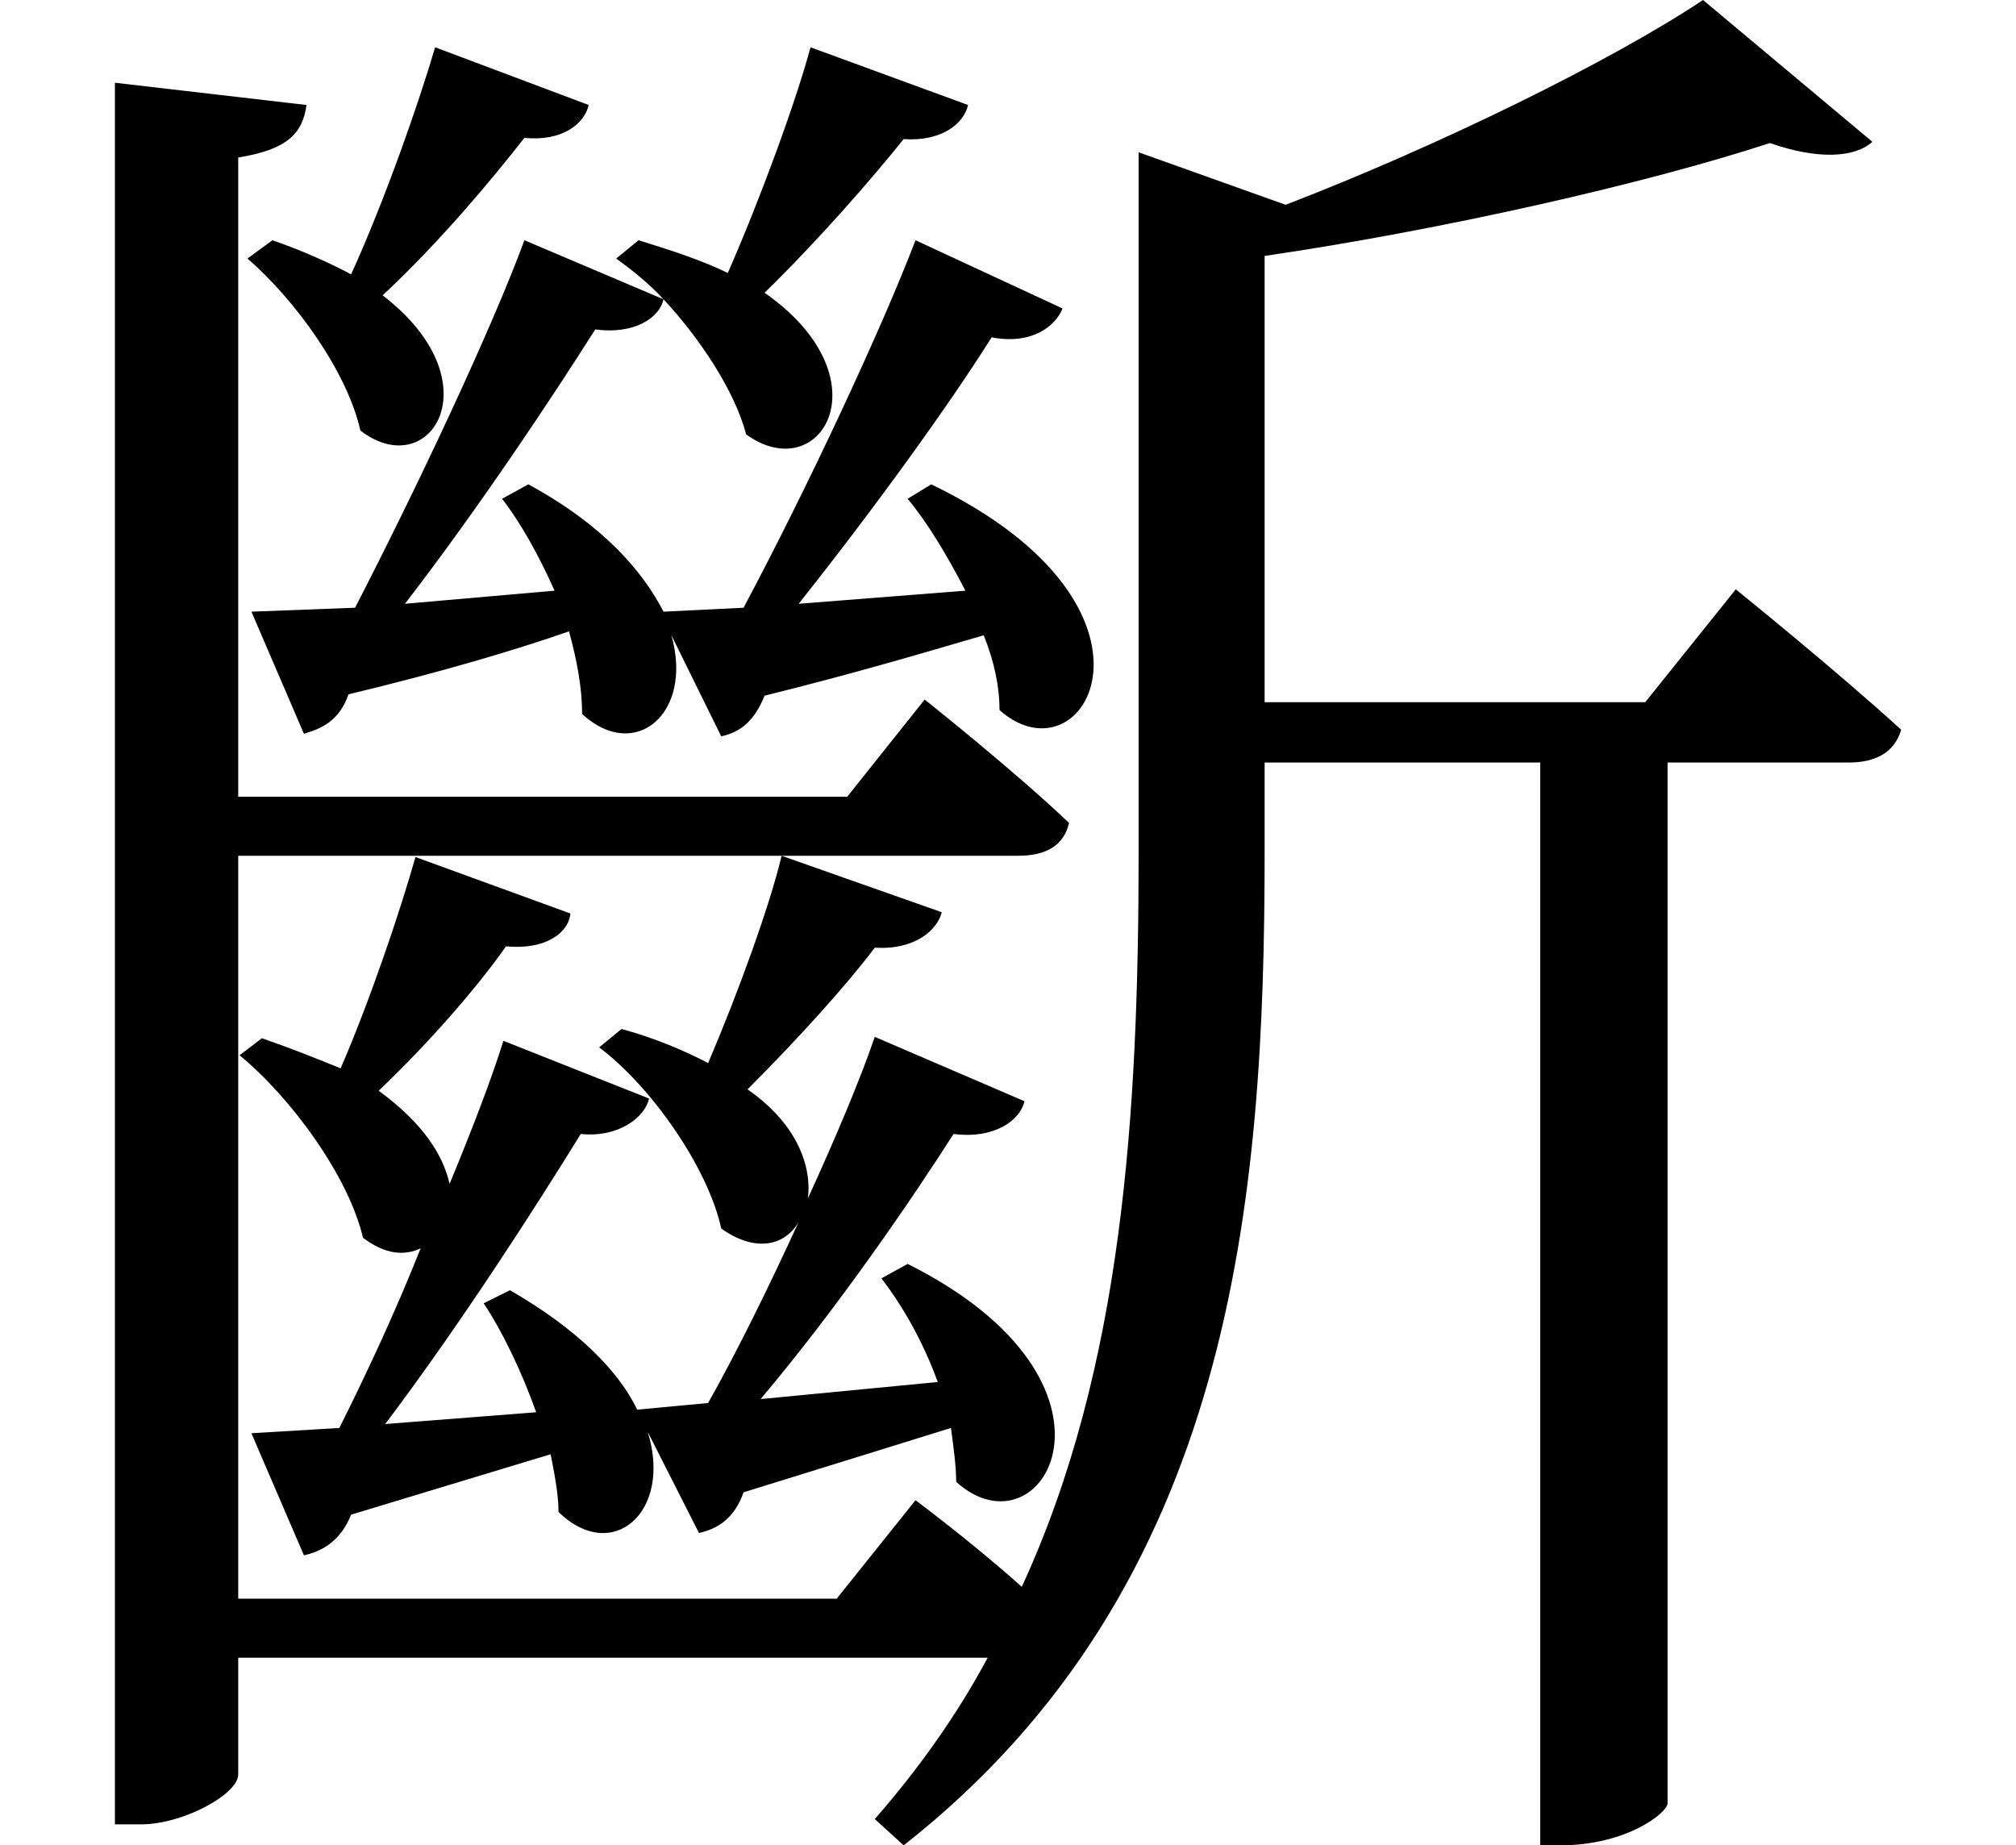 <svg height="21.969" viewBox="0 0 24 21.969" width="24" xmlns="http://www.w3.org/2000/svg">
<path d="M20.922,20.094 C19.844,19.375 17.781,18.359 15.953,17.656 L14.203,18.281 L14.203,9.953 C14.203,6.844 14.016,3.812 12.812,1.203 C12.219,1.734 11.547,2.234 11.547,2.234 L10.609,1.062 L3.484,1.062 L3.484,9.906 L12.766,9.906 C13.109,9.906 13.312,10.031 13.375,10.297 C12.719,10.922 11.656,11.766 11.656,11.766 L10.734,10.609 L3.484,10.609 L3.484,18.219 C4.062,18.312 4.25,18.5 4.297,18.844 L2.016,19.109 L2.016,-1.625 L2.328,-1.625 C2.828,-1.625 3.484,-1.266 3.484,-1.031 L3.484,0.359 L12.406,0.359 C12.047,-0.312 11.594,-0.953 11.062,-1.562 L11.406,-1.875 C15.344,1.219 15.703,5.828 15.703,9.953 L15.703,11.016 L18.984,11.016 L18.984,-1.875 L19.219,-1.875 C20.016,-1.875 20.5,-1.484 20.5,-1.375 L20.5,11.016 L22.656,11.016 C22.984,11.016 23.203,11.141 23.281,11.406 C22.531,12.094 21.312,13.078 21.312,13.078 L20.234,11.734 L15.703,11.734 L15.703,17.047 C17.828,17.359 20.234,17.906 21.719,18.391 C22.297,18.188 22.734,18.219 22.938,18.406 Z M5.828,19.531 C5.641,18.891 5.234,17.719 4.828,16.828 C4.562,16.969 4.25,17.109 3.891,17.234 L3.594,17.016 C4.156,16.531 4.781,15.672 4.938,14.969 C5.766,14.328 6.547,15.547 5.203,16.578 C5.875,17.203 6.5,17.953 6.891,18.453 C7.344,18.406 7.609,18.625 7.656,18.844 Z M11.547,17.234 C11.141,16.172 10.266,14.297 9.5,12.859 L8.547,12.812 C8.297,13.297 7.828,13.844 6.938,14.328 L6.625,14.156 C6.844,13.875 7.062,13.484 7.25,13.062 L5.469,12.906 C6.359,14.062 7.219,15.359 7.734,16.172 C8.203,16.109 8.5,16.312 8.547,16.531 L6.891,17.234 C6.5,16.172 5.609,14.281 4.875,12.859 L3.641,12.812 L4.266,11.359 C4.484,11.422 4.688,11.516 4.797,11.828 C5.906,12.094 6.797,12.359 7.422,12.578 C7.516,12.234 7.578,11.906 7.578,11.594 C8.203,11.016 8.906,11.594 8.641,12.531 L9.234,11.328 C9.453,11.375 9.625,11.5 9.75,11.812 C10.828,12.078 11.719,12.344 12.359,12.531 C12.484,12.219 12.547,11.922 12.547,11.641 C13.562,10.734 14.781,12.859 11.734,14.328 L11.453,14.156 C11.688,13.875 11.922,13.484 12.141,13.062 L10.156,12.906 C11.062,14.047 11.953,15.281 12.453,16.078 C12.938,15.984 13.219,16.219 13.297,16.422 Z M5.594,9.891 C5.422,9.281 5.062,8.203 4.703,7.375 C4.438,7.484 4.125,7.609 3.766,7.734 L3.5,7.531 C4.109,7.031 4.797,6.094 4.969,5.359 C5.234,5.156 5.469,5.141 5.656,5.234 C5.359,4.484 5.016,3.75 4.688,3.094 L3.641,3.031 L4.266,1.578 C4.484,1.625 4.703,1.75 4.828,2.062 L7.203,2.781 C7.25,2.547 7.297,2.297 7.297,2.094 C7.938,1.469 8.656,2.094 8.359,3.047 L8.969,1.844 C9.188,1.891 9.391,2.016 9.5,2.328 L11.969,3.094 C12,2.859 12.031,2.641 12.031,2.453 C13.062,1.516 14.297,3.625 11.453,5.047 L11.141,4.875 C11.406,4.531 11.641,4.109 11.812,3.641 L9.703,3.438 C10.625,4.531 11.5,5.812 12,6.594 C12.5,6.531 12.797,6.766 12.844,6.984 L11.062,7.75 C10.891,7.25 10.609,6.578 10.266,5.828 C10.312,6.188 10.156,6.703 9.547,7.125 C10.156,7.734 10.734,8.375 11.062,8.812 C11.547,8.781 11.812,9.031 11.859,9.234 L9.953,9.906 C9.812,9.312 9.438,8.281 9.078,7.438 C8.812,7.578 8.453,7.734 8.047,7.844 L7.781,7.625 C8.406,7.156 9.078,6.188 9.234,5.469 C9.625,5.188 9.984,5.25 10.156,5.547 C9.812,4.797 9.438,4.031 9.078,3.391 L8.234,3.312 C8.016,3.766 7.531,4.266 6.719,4.734 L6.406,4.578 C6.625,4.25 6.859,3.766 7.031,3.281 L5.234,3.141 C6.141,4.344 7.031,5.734 7.562,6.594 C8.016,6.547 8.328,6.797 8.375,7.016 L6.641,7.703 C6.5,7.25 6.266,6.641 6,6 C5.922,6.344 5.688,6.719 5.156,7.109 C5.766,7.688 6.344,8.359 6.672,8.828 C7.156,8.781 7.422,9 7.438,9.219 Z M10.297,19.531 C10.125,18.891 9.703,17.734 9.312,16.844 C9.031,16.984 8.656,17.109 8.25,17.234 L7.984,17.016 C8.156,16.891 8.359,16.734 8.547,16.531 C8.969,16.078 9.391,15.453 9.531,14.922 C10.422,14.281 11.203,15.594 9.75,16.609 C10.391,17.234 11.016,17.953 11.406,18.438 C11.859,18.406 12.125,18.625 12.172,18.844 Z" transform="translate(-0.648, 20.094) scale(1, -1)"/>
</svg>